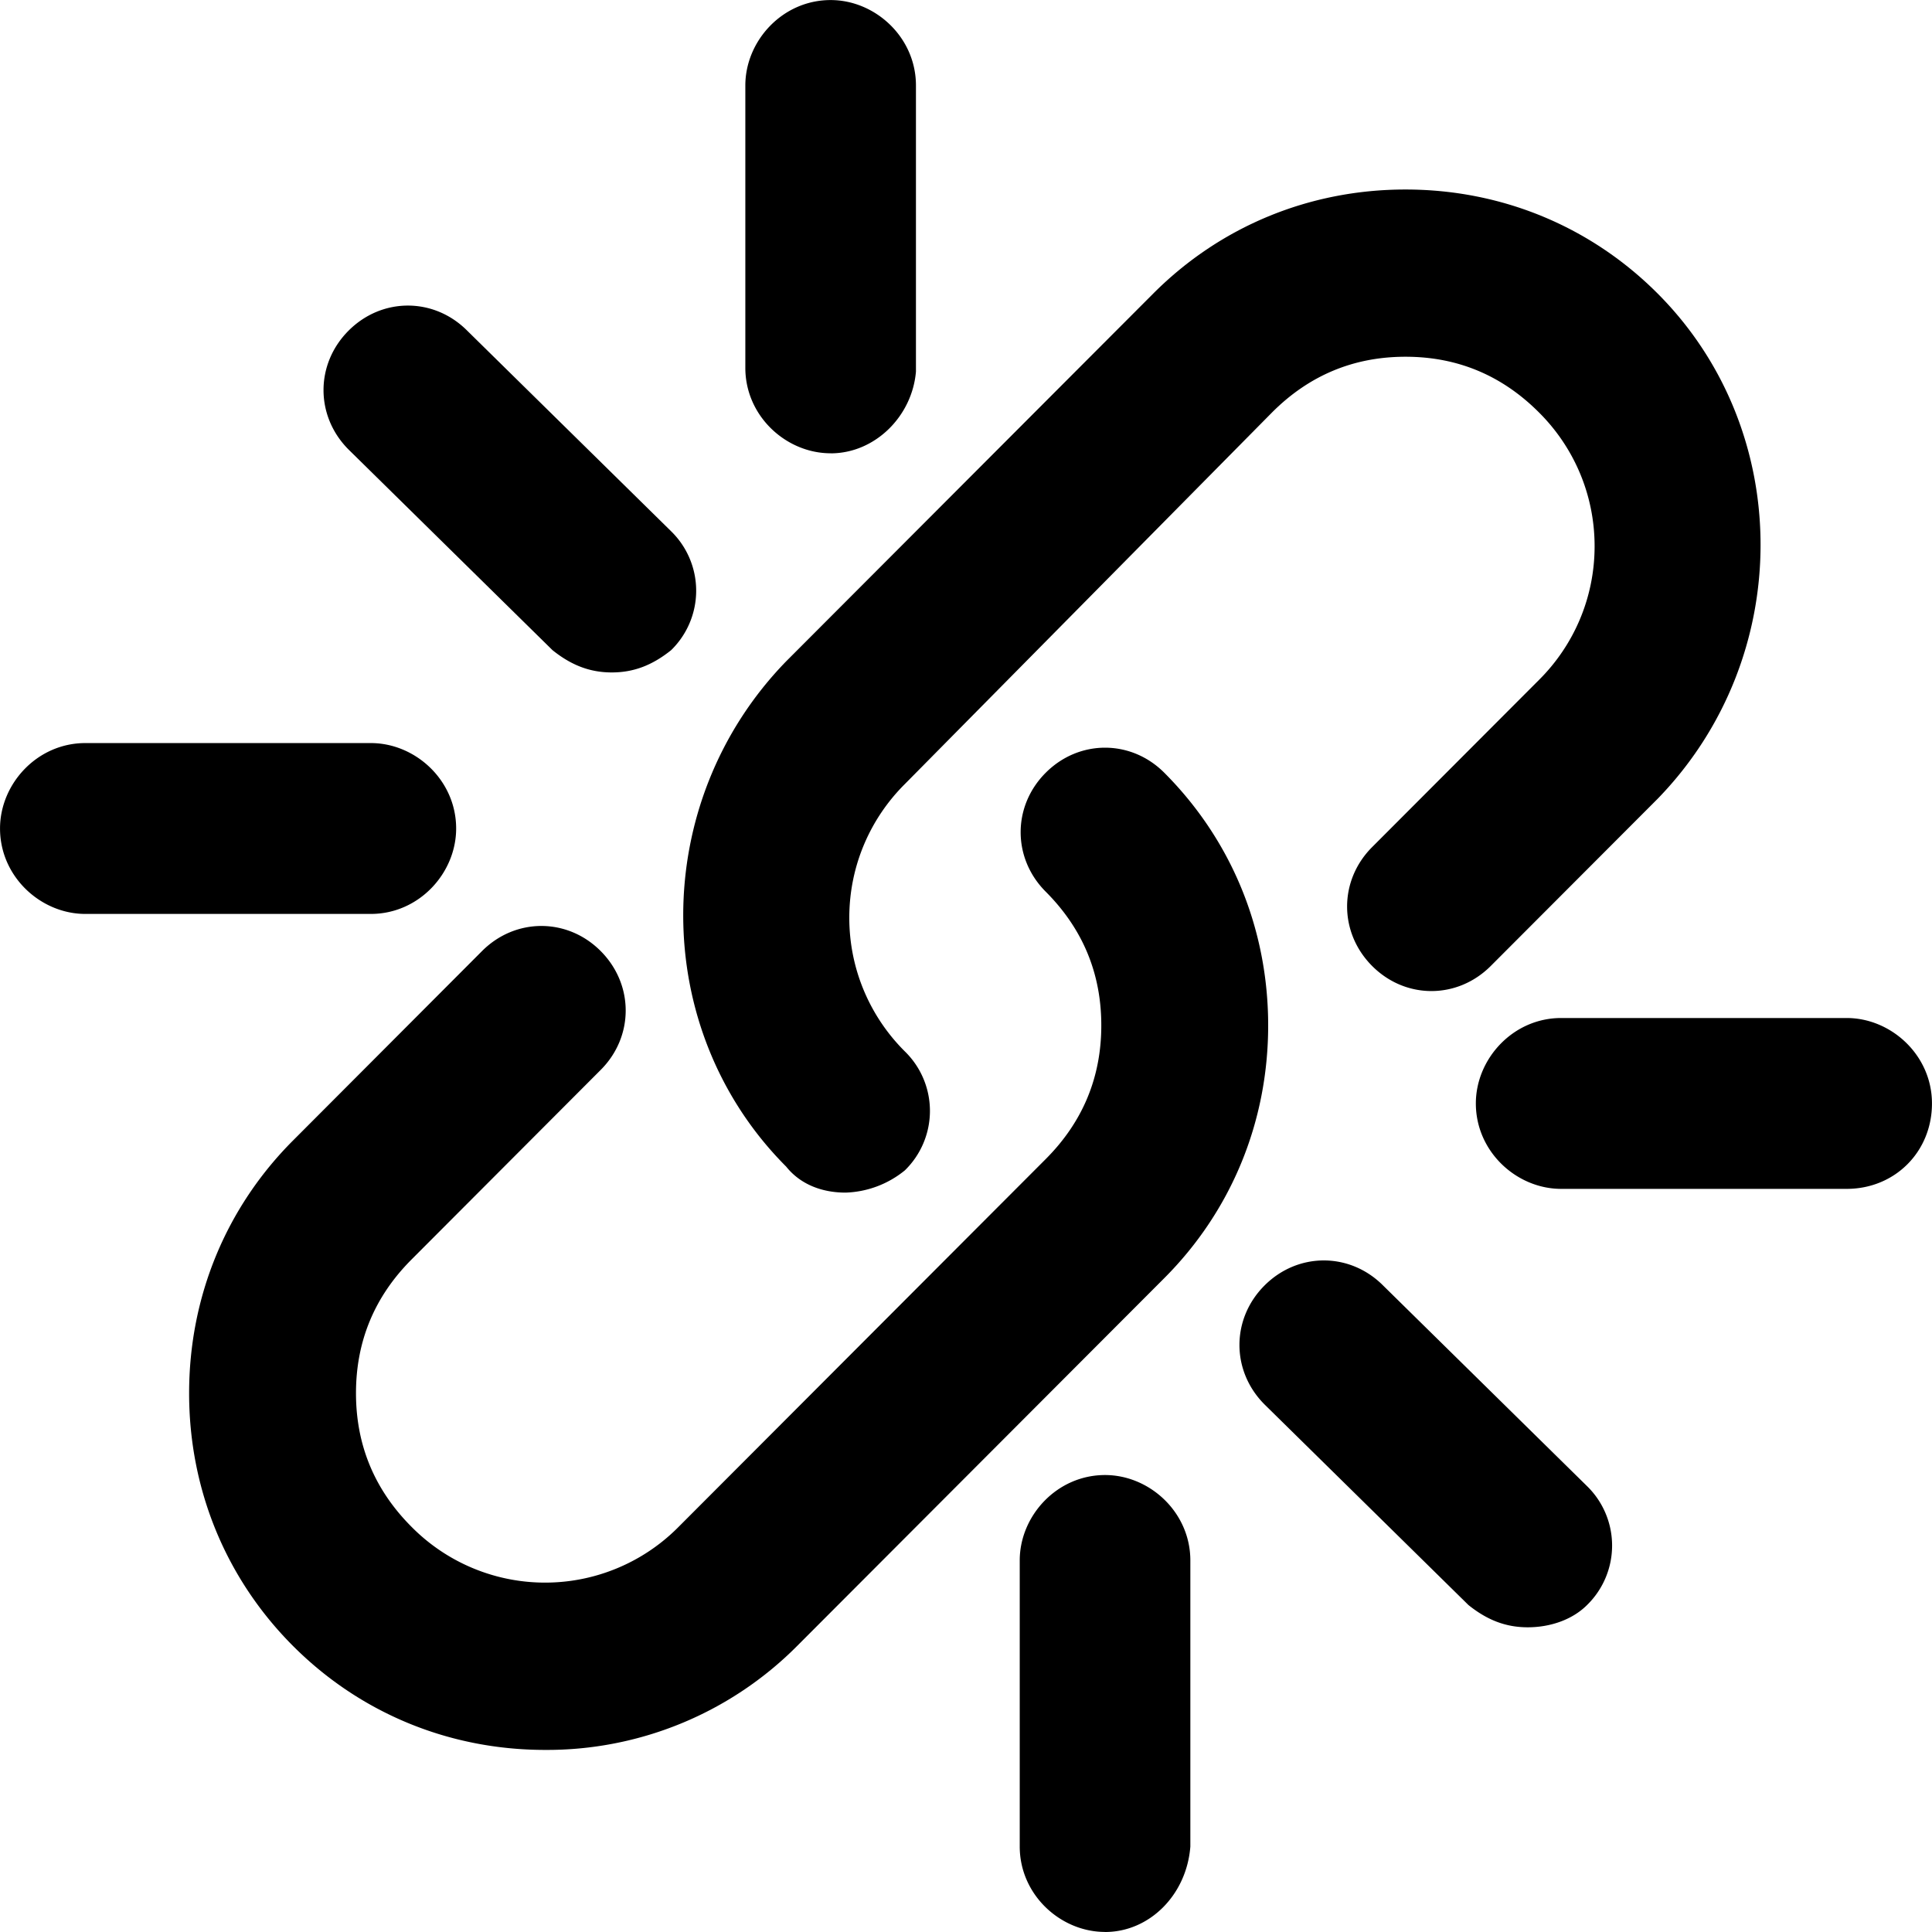 <?xml version="1.0" standalone="no"?><!DOCTYPE svg PUBLIC "-//W3C//DTD SVG 1.1//EN" "http://www.w3.org/Graphics/SVG/1.1/DTD/svg11.dtd"><svg t="1741741606230" class="icon" viewBox="0 0 1024 1024" version="1.1" xmlns="http://www.w3.org/2000/svg" p-id="7532" xmlns:xlink="http://www.w3.org/1999/xlink" width="200" height="200"><path d="M448.13 632.108c-11.808 0-23.583-3.936-31.455-13.792-72.734-72.862-72.734-192.986 0-267.8l194.586-194.938c35.391-35.455 82.557-55.134 133.66-55.134s98.269 19.679 133.66 55.134c72.734 72.862 72.734 192.986 0 267.8L790.135 511.984c-17.695 17.727-45.215 17.727-62.878 0s-17.695-45.279 0-63.006l88.445-88.605c18.207-18.111 29.471-43.199 29.471-70.878s-11.264-52.766-29.471-70.878c-19.647-19.679-43.231-29.535-70.75-29.535s-51.102 9.856-70.75 29.535l-194.586 196.922c-18.207 18.111-29.471 43.199-29.471 70.878s11.264 52.766 29.471 70.878a44.031 44.031 0 0 1 0 63.006 52.254 52.254 0 0 1-31.455 11.808z" p-id="7533"></path><path d="M288.935 927.491c-51.102 0-98.269-19.679-133.66-55.134s-55.038-82.717-55.038-133.916 19.647-98.461 55.038-133.916l100.221-100.445c17.695-17.727 45.215-17.727 62.878 0s17.695 45.311 0 63.006l-100.221 100.445c-19.647 19.679-29.471 43.327-29.471 70.878s9.824 51.198 29.471 70.878a99.517 99.517 0 0 0 141.5 0l194.586-194.938c19.647-19.679 29.471-43.327 29.471-70.878s-9.824-51.198-29.471-70.878c-17.695-17.727-17.695-45.279 0-63.006s45.215-17.727 62.878 0c35.391 35.455 55.038 82.717 55.038 133.916s-19.647 98.461-55.038 133.916l-194.586 194.938a186.97 186.97 0 0 1-133.66 55.134zM196.554 484.401H45.231C21.647 484.401 0.016 464.721 0.016 439.122c0-23.647 19.647-45.279 45.215-45.279h151.323c23.583 0 45.215 19.679 45.215 45.279 0 23.615-19.647 45.279-45.215 45.279z m243.704-244.152c-23.583 0-45.215-19.679-45.215-45.279V45.311c0-23.615 19.647-45.279 45.215-45.279 23.583 0 45.215 19.679 45.215 45.279v151.643c-1.984 23.615-21.631 43.327-45.215 43.327z m-115.964 116.156c-11.808 0-21.631-3.936-31.455-11.808L184.746 238.265c-17.695-17.727-17.695-45.279 0-63.006s45.215-17.727 62.878 0L355.717 281.591a44.031 44.031 0 0 1 0 63.006c-9.824 7.872-19.647 11.808-31.455 11.808z m654.476 273.719h-151.323c-23.583 0-45.215-19.679-45.215-45.279 0-23.615 19.647-45.279 45.215-45.279h151.323c23.583 0 45.215 19.679 45.215 45.279s-19.647 45.279-45.215 45.279zM585.694 1023.968c-23.583 0-45.215-19.679-45.215-45.279v-151.611c0-23.615 19.647-45.279 45.215-45.279 23.583 0 45.215 19.679 45.215 45.279v151.643c-1.984 25.599-21.631 45.279-45.215 45.279z m224.057-161.467c-11.808 0-21.631-3.936-31.455-11.808l-108.093-106.333c-17.695-17.727-17.695-45.279 0-63.006s45.215-17.727 62.878 0l108.093 106.333a44.031 44.031 0 0 1 0 63.006c-7.872 7.872-19.647 11.808-31.455 11.808z" p-id="7534"></path></svg>